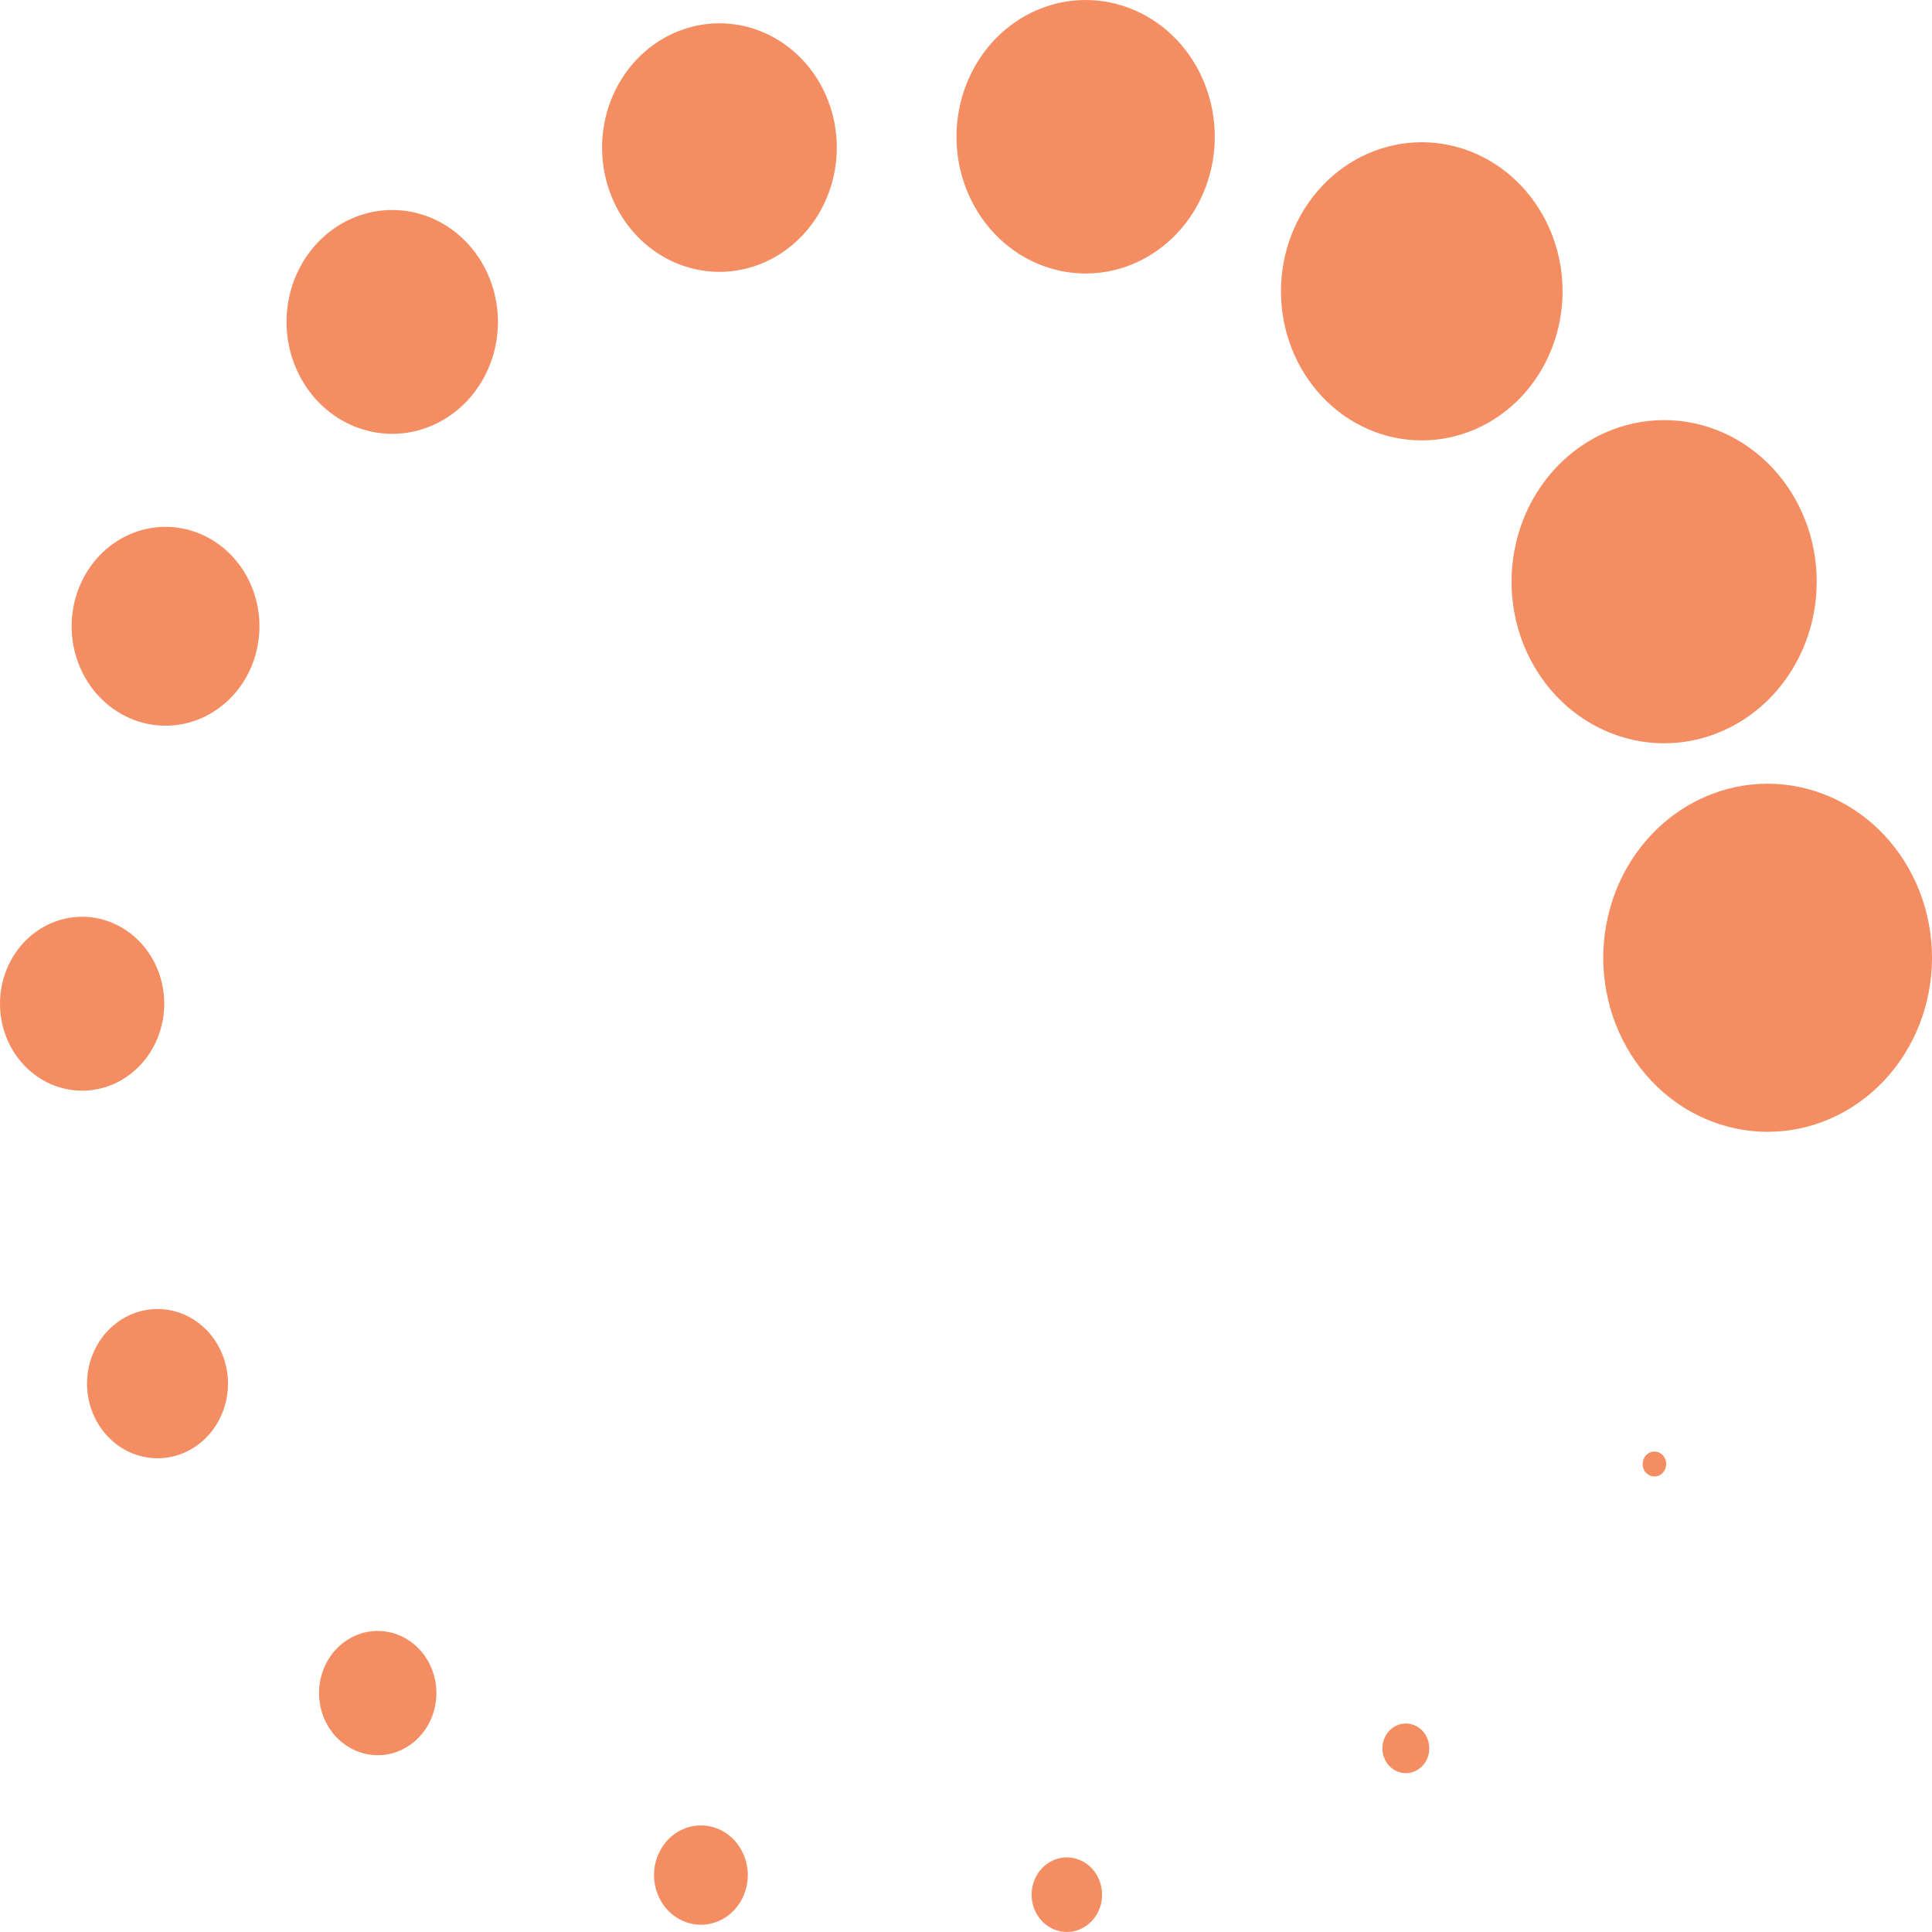 <svg width="80" height="80" viewBox="0 0 80 80" fill="none" xmlns="http://www.w3.org/2000/svg">
<path d="M68.017 60.622C68.017 60.759 68.069 60.89 68.16 60.987C68.252 61.084 68.376 61.139 68.505 61.139C68.635 61.139 68.759 61.084 68.851 60.987C68.942 60.89 68.994 60.759 68.994 60.622C68.994 60.485 68.942 60.353 68.851 60.257C68.759 60.16 68.635 60.105 68.505 60.105C68.376 60.105 68.252 60.16 68.16 60.257C68.069 60.353 68.017 60.485 68.017 60.622ZM57.242 72.395C57.242 72.668 57.344 72.929 57.526 73.122C57.708 73.315 57.955 73.423 58.212 73.423C58.47 73.423 58.717 73.315 58.899 73.122C59.081 72.929 59.183 72.668 59.183 72.395C59.183 72.123 59.081 71.861 58.899 71.668C58.717 71.476 58.47 71.367 58.212 71.367C57.955 71.367 57.708 71.476 57.526 71.668C57.344 71.861 57.242 72.123 57.242 72.395ZM42.717 78.455C42.717 78.865 42.87 79.258 43.144 79.547C43.418 79.837 43.789 80 44.176 80C44.563 80 44.934 79.837 45.207 79.547C45.481 79.258 45.635 78.865 45.635 78.455C45.635 78.252 45.597 78.052 45.523 77.864C45.45 77.677 45.343 77.506 45.207 77.363C45.072 77.219 44.911 77.106 44.734 77.028C44.557 76.95 44.367 76.91 44.176 76.91C43.984 76.91 43.794 76.95 43.617 77.028C43.44 77.106 43.279 77.219 43.144 77.363C43.009 77.506 42.901 77.677 42.828 77.864C42.755 78.052 42.717 78.252 42.717 78.455ZM27.081 77.643C27.081 78.188 27.286 78.711 27.65 79.097C28.014 79.482 28.508 79.699 29.023 79.699C29.538 79.699 30.032 79.482 30.396 79.097C30.76 78.711 30.965 78.188 30.965 77.643C30.965 77.098 30.76 76.575 30.396 76.189C30.032 75.804 29.538 75.587 29.023 75.587C28.508 75.587 28.014 75.804 27.65 76.189C27.286 76.575 27.081 77.098 27.081 77.643ZM13.211 70.106C13.211 70.444 13.274 70.779 13.396 71.091C13.518 71.403 13.697 71.687 13.922 71.926C14.148 72.165 14.416 72.354 14.711 72.483C15.006 72.613 15.322 72.679 15.641 72.679C15.96 72.679 16.276 72.613 16.57 72.483C16.865 72.354 17.133 72.165 17.359 71.926C17.584 71.687 17.763 71.403 17.885 71.091C18.008 70.779 18.07 70.444 18.07 70.106C18.07 69.769 18.008 69.434 17.885 69.122C17.763 68.81 17.584 68.526 17.359 68.287C17.133 68.048 16.865 67.859 16.57 67.73C16.276 67.6 15.96 67.534 15.641 67.534C15.322 67.534 15.006 67.6 14.711 67.73C14.416 67.859 14.148 68.048 13.922 68.287C13.697 68.526 13.518 68.81 13.396 69.122C13.274 69.434 13.211 69.769 13.211 70.106ZM3.604 57.294C3.604 58.113 3.912 58.899 4.459 59.478C5.006 60.058 5.748 60.383 6.522 60.383C7.296 60.383 8.038 60.058 8.586 59.478C9.133 58.899 9.44 58.113 9.44 57.294C9.44 56.474 9.133 55.688 8.586 55.109C8.038 54.53 7.296 54.204 6.522 54.204C5.748 54.204 5.006 54.53 4.459 55.109C3.912 55.688 3.604 56.474 3.604 57.294ZM0 41.562C-6.65446e-09 42.035 0.088 42.503 0.259 42.94C0.43 43.377 0.68 43.774 0.996 44.108C1.312 44.442 1.687 44.708 2.099 44.889C2.512 45.069 2.954 45.163 3.401 45.163C3.847 45.163 4.289 45.069 4.702 44.889C5.115 44.708 5.489 44.442 5.805 44.108C6.121 43.774 6.371 43.377 6.542 42.94C6.713 42.503 6.801 42.035 6.801 41.562C6.801 40.607 6.443 39.691 5.805 39.016C5.167 38.34 4.303 37.961 3.401 37.961C2.499 37.961 1.634 38.34 0.996 39.016C0.358 39.691 0 40.607 0 41.562ZM2.966 25.932C2.966 26.473 3.067 27.008 3.262 27.508C3.458 28.007 3.744 28.461 4.105 28.844C4.466 29.226 4.895 29.529 5.367 29.736C5.838 29.943 6.344 30.05 6.855 30.05C7.886 30.05 8.875 29.616 9.605 28.844C10.334 28.072 10.743 27.024 10.743 25.932C10.743 24.84 10.334 23.793 9.605 23.021C8.875 22.248 7.886 21.815 6.855 21.815C5.824 21.815 4.834 22.248 4.105 23.021C3.376 23.793 2.966 24.84 2.966 25.932ZM11.865 13.329C11.865 13.938 11.978 14.541 12.198 15.103C12.418 15.665 12.74 16.176 13.146 16.607C13.553 17.037 14.035 17.378 14.566 17.611C15.098 17.844 15.667 17.964 16.241 17.964C16.816 17.964 17.385 17.844 17.916 17.611C18.447 17.378 18.93 17.037 19.336 16.607C19.743 16.176 20.065 15.665 20.285 15.103C20.505 14.541 20.618 13.938 20.618 13.329C20.618 12.1 20.157 10.922 19.336 10.053C18.515 9.183 17.402 8.695 16.241 8.695C15.081 8.695 13.967 9.183 13.146 10.053C12.326 10.922 11.865 12.1 11.865 13.329ZM24.931 6.111C24.931 6.787 25.056 7.456 25.3 8.08C25.545 8.704 25.903 9.272 26.354 9.749C26.805 10.227 27.341 10.606 27.93 10.865C28.52 11.123 29.152 11.257 29.79 11.257C31.079 11.257 32.315 10.714 33.226 9.749C34.138 8.784 34.65 7.476 34.65 6.111C34.65 4.746 34.138 3.438 33.226 2.473C32.315 1.508 31.079 0.965 29.79 0.965C28.501 0.965 27.265 1.508 26.354 2.473C25.443 3.438 24.931 4.746 24.931 6.111ZM39.606 5.662C39.606 7.164 40.169 8.604 41.172 9.666C42.175 10.728 43.535 11.325 44.953 11.325C46.372 11.325 47.732 10.728 48.735 9.666C49.738 8.604 50.301 7.164 50.301 5.662C50.301 4.161 49.738 2.72 48.735 1.658C47.732 0.597 46.372 0 44.953 0C43.535 0 42.175 0.597 41.172 1.658C40.169 2.72 39.606 4.161 39.606 5.662ZM53.042 12.063C53.042 13.7 53.656 15.271 54.75 16.428C55.843 17.586 57.326 18.236 58.872 18.236C60.419 18.236 61.902 17.586 62.995 16.428C64.088 15.271 64.703 13.7 64.703 12.063C64.703 10.426 64.088 8.855 62.995 7.698C61.902 6.54 60.419 5.89 58.872 5.89C57.326 5.89 55.843 6.54 54.75 7.698C53.656 8.855 53.042 10.426 53.042 12.063ZM62.589 24.086C62.589 24.965 62.753 25.835 63.07 26.647C63.388 27.458 63.853 28.196 64.44 28.817C65.027 29.438 65.723 29.931 66.49 30.267C67.256 30.604 68.078 30.777 68.908 30.777C69.738 30.777 70.559 30.604 71.326 30.267C72.092 29.931 72.789 29.438 73.376 28.817C73.962 28.196 74.428 27.458 74.745 26.647C75.063 25.835 75.226 24.965 75.226 24.086C75.226 23.208 75.063 22.338 74.745 21.526C74.428 20.714 73.962 19.977 73.376 19.356C72.789 18.734 72.092 18.241 71.326 17.905C70.559 17.569 69.738 17.396 68.908 17.396C68.078 17.396 67.256 17.569 66.49 17.905C65.723 18.241 65.027 18.734 64.44 19.356C63.853 19.977 63.388 20.714 63.07 21.526C62.753 22.338 62.589 23.208 62.589 24.086ZM66.387 39.659C66.387 40.606 66.563 41.543 66.905 42.417C67.247 43.292 67.748 44.086 68.38 44.755C69.013 45.425 69.763 45.956 70.589 46.318C71.415 46.68 72.3 46.866 73.193 46.866C74.999 46.866 76.73 46.107 78.006 44.755C79.283 43.404 80 41.571 80 39.659C80 37.748 79.283 35.915 78.006 34.563C76.73 33.211 74.999 32.452 73.193 32.452C71.388 32.452 69.657 33.211 68.38 34.563C67.104 35.915 66.387 37.748 66.387 39.659Z" fill="#F48D62"/>
</svg>
